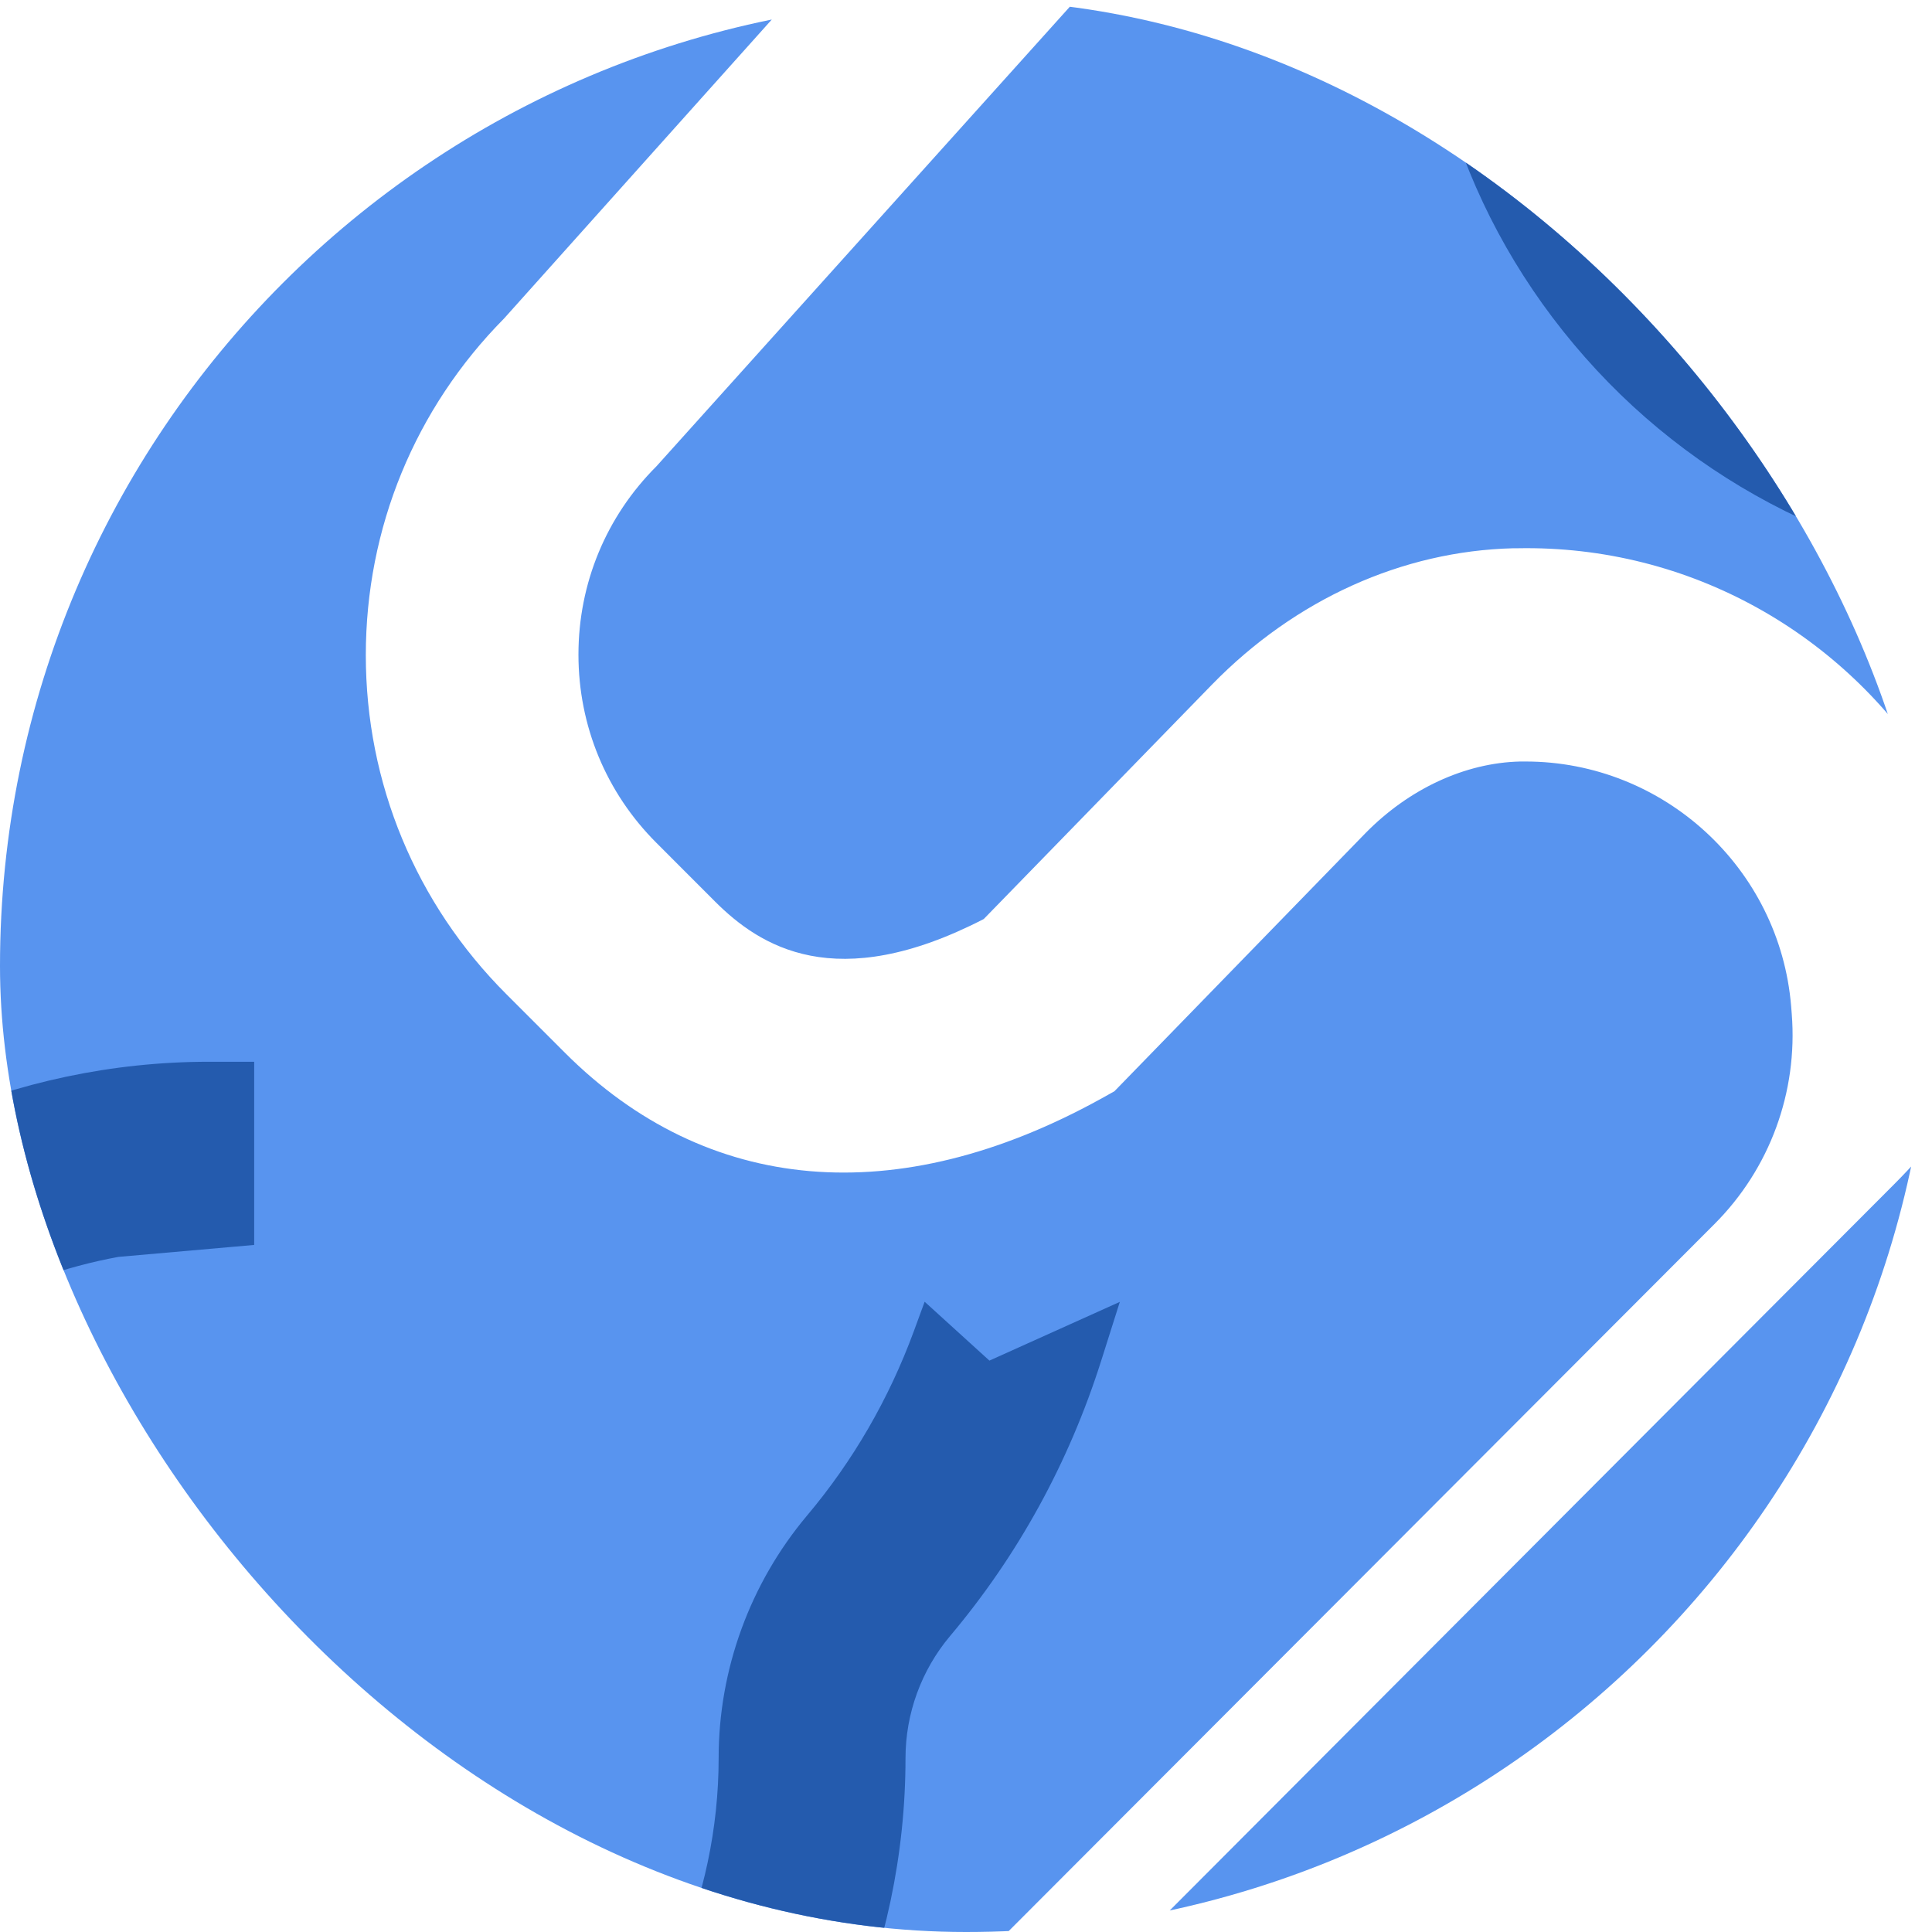 <svg width="32" height="32" viewBox="0 0 32 32" fill="none" xmlns="http://www.w3.org/2000/svg">
<g clip-path="url(#clip0_46_4)">
<path d="M10.873 7.723C10.04 8.555 9.581 9.663 9.581 10.842C9.581 12.021 10.04 13.129 10.873 13.961L11.842 14.931C12.583 15.671 13.838 16.488 16.294 15.222L20.081 11.332C21.459 9.923 23.23 9.127 25.063 9.081H25.134C27.998 9.025 30.561 10.515 31.99 12.807V5.135C32 2.297 29.703 0 26.865 0H17.82L10.873 7.723Z" fill="#5894EF" style="mix-blend-mode:difference"/>
<path d="M31.369 19.619L18.051 32.97H25.547C29.642 32.97 32.97 29.649 32.97 25.545V17.604C32.512 18.327 31.981 19.006 31.369 19.619Z" fill="#5894EF" style="mix-blend-mode:difference"/>
<path d="M28.396 20.275C29.315 19.356 29.779 18.085 29.677 16.794L29.667 16.666C29.478 14.379 27.554 12.613 25.267 12.613C25.237 12.613 25.211 12.613 25.18 12.613C24.262 12.634 23.333 13.068 22.613 13.803L18.458 18.075L18.228 18.203C14.859 20.061 11.705 19.785 9.357 17.437L8.387 16.467C6.886 14.966 6.059 12.97 6.059 10.852C6.059 8.749 6.871 6.769 8.351 5.273L13.073 0H5.135C2.297 0 0 2.297 0 5.135V26.865C0 29.698 2.297 32 5.135 32H16.692L28.396 20.275Z" fill="#5894EF" style="mix-blend-mode:difference"/>
<path d="M15.315 21.561L15.136 22.049C14.722 23.174 14.126 24.202 13.366 25.104C12.423 26.227 11.903 27.651 11.903 29.116C11.903 31.451 10.916 33.706 9.197 35.3C7.457 36.915 5.188 37.704 2.811 37.529C-1.308 37.221 -4.644 33.885 -4.953 29.769C-5.132 27.393 -4.34 25.127 -2.723 23.385C-1.487 22.055 0.174 21.145 1.962 20.818L4.21 20.62V17.586H3.462C0.269 17.586 -2.813 18.931 -4.992 21.28C-7.201 23.659 -8.282 26.756 -8.038 30.002C-7.615 35.631 -3.052 40.193 2.579 40.616C2.88 40.639 3.177 40.651 3.476 40.651C6.392 40.651 9.141 39.574 11.302 37.573C13.652 35.394 14.998 32.314 14.998 29.121C14.998 28.382 15.26 27.664 15.736 27.098C16.861 25.762 17.704 24.227 18.24 22.536L18.548 21.563L16.388 22.536L15.315 21.561Z" fill="#245BAE"/>
<path d="M45.579 5.867L45.41 5.407C45.019 4.348 44.458 3.38 43.742 2.531C42.853 1.474 42.363 0.133 42.363 -1.247C42.363 -3.446 41.433 -5.569 39.814 -7.07C38.175 -8.59 36.037 -9.333 33.798 -9.169C29.917 -8.878 26.773 -5.737 26.483 -1.862C26.314 0.375 27.059 2.509 28.584 4.149C29.748 5.401 31.313 6.259 32.998 6.566L35.116 6.752V9.61H34.411C31.402 9.61 28.499 8.342 26.446 6.131C24.365 3.891 23.346 0.975 23.575 -2.081C23.974 -7.382 28.273 -11.677 33.579 -12.076C33.863 -12.097 34.142 -12.108 34.424 -12.108C37.171 -12.108 39.762 -11.094 41.797 -9.21C44.011 -7.158 45.279 -4.258 45.279 -1.251C45.279 -0.556 45.527 0.12 45.975 0.653C47.035 1.911 47.829 3.356 48.334 4.948L48.625 5.864L46.589 4.948L45.579 5.867Z" fill="#245BAE"/>
</g>
<defs>
<clipPath id="clip0_46_4">
<rect width="32" height="32" rx="16" fill="white"/>
</clipPath>
</defs>
</svg>
